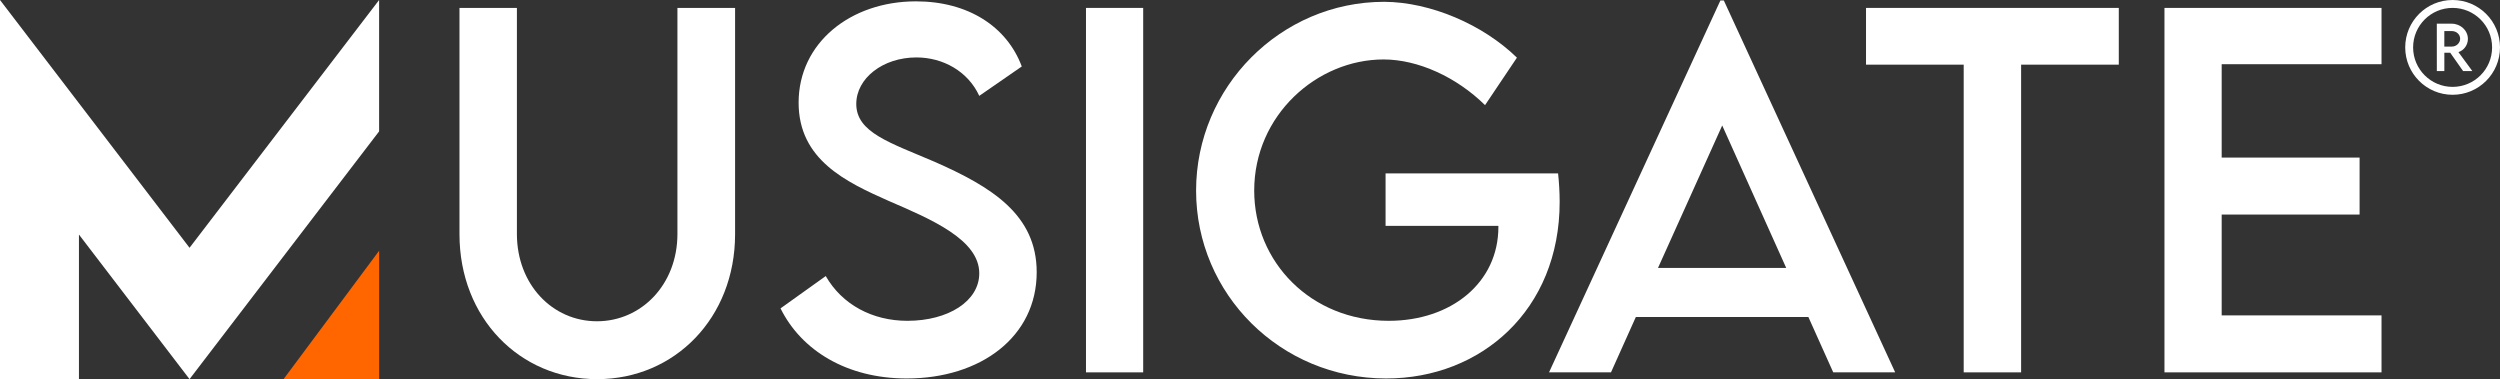 <svg width="211" height="32" viewBox="0 0 211 32" fill="none" xmlns="http://www.w3.org/2000/svg">
    <rect x="0" y="0" width="211" height="32" fill="#333333" stroke="none"/>
    <path d="M50.401 32C56.946 32 62.041 26.829 62.041 19.769V0.668H57.175V19.75C57.175 24.005 54.141 27.115 50.382 27.115C46.623 27.115 43.627 24.005 43.627 19.75V0.668H38.78V19.769C38.78 26.829 43.856 32 50.401 32Z" fill="white"/>
    <path d="M76.525 31.943C82.765 31.943 87.497 28.432 87.497 22.974C87.497 18.128 83.719 15.78 78.853 13.643C75.113 12.04 72.269 11.182 72.269 8.777C72.269 6.602 74.521 4.847 77.345 4.847C79.578 4.847 81.696 6.011 82.65 8.091L86.238 5.61C84.978 2.232 81.696 0.114 77.307 0.114C71.773 0.114 67.403 3.625 67.403 8.663C67.403 13.491 71.411 15.361 75.017 16.963C78.605 18.509 82.65 20.227 82.65 23.07C82.65 25.417 80.036 27.077 76.582 27.077C73.624 27.077 71.067 25.703 69.693 23.299L65.877 26.027C67.632 29.576 71.468 31.943 76.525 31.943Z" fill="white"/>
    <path d="M91.657 31.427H96.485V0.668H91.657V31.427Z" fill="white"/>
    <path d="M131.502 14.636H116.942V19.062H126.464V19.158C126.464 23.852 122.495 27.077 117.209 27.077C110.644 27.077 105.855 22.116 105.855 16.086C105.855 9.713 111.16 5.018 116.77 5.018C119.689 5.018 122.933 6.507 125.338 8.873L128.029 4.866C125.128 2.042 120.701 0.172 116.827 0.153C108.087 0.153 100.95 7.346 100.95 16.086C100.95 24.806 108.049 31.943 116.999 31.943C124.994 31.943 131.635 26.18 131.635 17.04C131.635 16.181 131.578 15.342 131.502 14.636Z" fill="white"/>
    <path d="M154.725 31.427H159.954L145.489 0.038H145.203L130.738 31.427H135.967L138.066 26.753H152.626L154.725 31.427ZM139.936 22.612L145.355 10.59L150.756 22.612H139.936Z" fill="white"/>
    <path d="M178.826 0.668H157.492V5.457H165.736V31.427H170.582V5.457H178.826V0.668Z" fill="white"/>
    <path d="M201 5.419V0.668H182.681V31.427H201V26.619H187.509V18.108H199.149V13.3H187.509V5.419H201Z" fill="white"/>
    <path d="M15.997 20.913L0 0V32H6.663V19.796L15.997 32L25.334 19.796L31.997 11.088V0L15.997 20.913Z" fill="white"/>
    <path d="M23.931 32H32V21.159L23.931 32Z" fill="#FF6600"/>
    <path d="M208.667 6L207.491 4.399C207.955 4.251 208.291 3.801 208.291 3.285C208.291 2.573 207.674 2 206.922 2H205.667L205.669 6H206.303V4.452H206.799L207.887 6H208.667ZM206.301 3.931V2.623H206.937C207.313 2.623 207.637 2.898 207.637 3.27C207.637 3.628 207.318 3.933 206.937 3.931H206.301Z" fill="white"/>
    <path fill-rule="evenodd" clip-rule="evenodd" d="M207 8C209.209 8 211 6.209 211 4C211 1.791 209.209 0 207 0C204.791 0 203 1.791 203 4C203 6.209 204.791 8 207 8ZM207 7.333C208.841 7.333 210.333 5.841 210.333 4C210.333 2.159 208.841 0.667 207 0.667C205.159 0.667 203.667 2.159 203.667 4C203.667 5.841 205.159 7.333 207 7.333Z" fill="white"/>
</svg>
